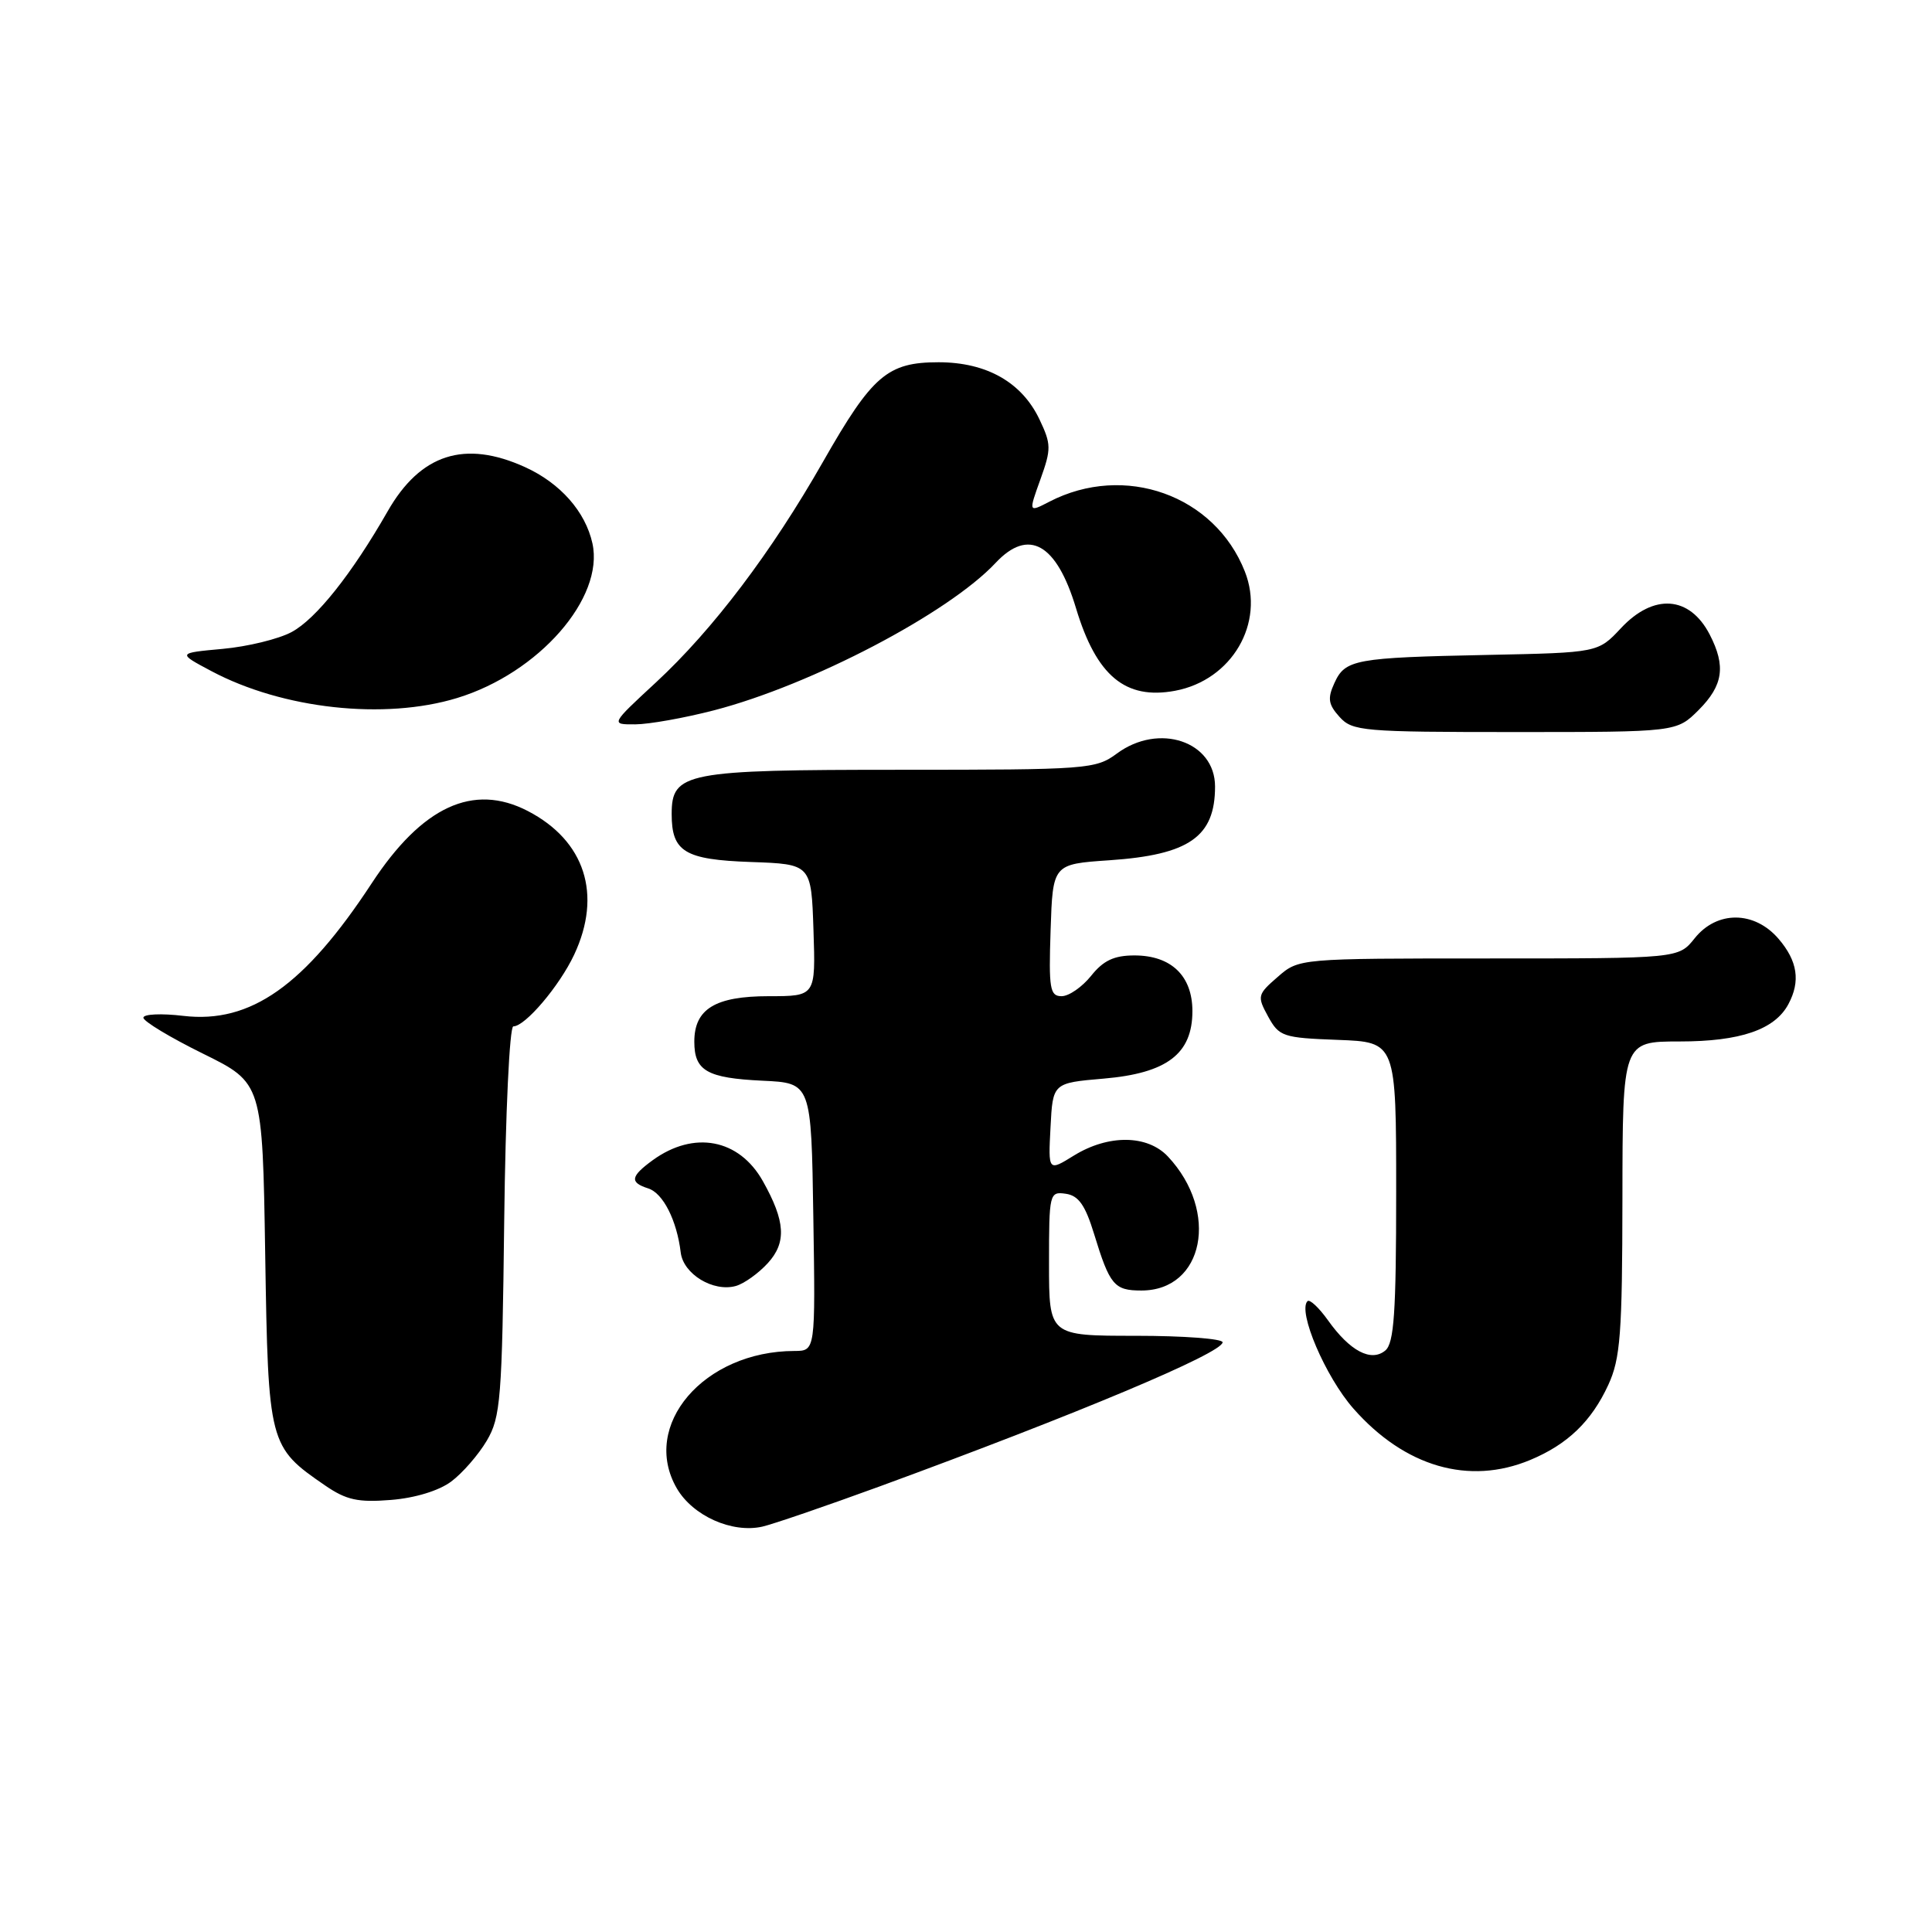 <?xml version="1.0" encoding="UTF-8" standalone="no"?>
<!DOCTYPE svg PUBLIC "-//W3C//DTD SVG 1.1//EN" "http://www.w3.org/Graphics/SVG/1.1/DTD/svg11.dtd" >
<svg xmlns="http://www.w3.org/2000/svg" xmlns:xlink="http://www.w3.org/1999/xlink" version="1.1" viewBox="0 0 256 256">
 <g >
 <path fill="currentColor"
d=" M 116.50 196.98 C 142.70 187.38 162.00 179.28 162.00 177.86 C 162.00 177.39 156.82 177.00 150.50 177.00 C 139.00 177.00 139.00 177.00 139.00 167.43 C 139.00 158.12 139.06 157.87 141.22 158.18 C 142.91 158.42 143.80 159.68 144.97 163.50 C 147.05 170.30 147.64 171.00 151.24 171.00 C 159.53 171.00 161.60 160.55 154.76 153.25 C 152.04 150.35 146.88 150.30 142.31 153.11 C 138.89 155.23 138.89 155.23 139.20 149.36 C 139.50 143.50 139.50 143.50 146.26 142.92 C 154.63 142.20 158.00 139.64 158.00 133.98 C 158.00 129.30 155.18 126.60 150.32 126.60 C 147.62 126.60 146.20 127.27 144.58 129.30 C 143.39 130.78 141.64 132.00 140.67 132.00 C 139.12 132.00 138.95 131.03 139.21 123.25 C 139.50 114.50 139.50 114.50 147.00 113.99 C 157.57 113.27 161.00 110.88 161.00 104.22 C 161.00 98.23 153.56 95.73 147.99 99.85 C 145.19 101.92 144.13 102.00 119.26 102.00 C 90.79 102.00 89.00 102.35 89.00 107.87 C 89.00 112.87 90.72 113.91 99.50 114.22 C 107.50 114.50 107.50 114.50 107.79 123.25 C 108.08 132.00 108.08 132.00 101.87 132.00 C 94.77 132.00 92.00 133.69 92.00 138.03 C 92.00 141.89 93.68 142.85 101.04 143.20 C 107.50 143.50 107.50 143.50 107.77 161.25 C 108.05 179.00 108.05 179.00 105.27 179.01 C 93.26 179.03 84.84 188.88 89.69 197.23 C 91.81 200.86 96.98 203.18 101.00 202.29 C 102.38 201.98 109.35 199.59 116.50 196.98 Z  M 59.79 196.31 C 61.28 195.20 63.40 192.76 64.50 190.90 C 66.34 187.78 66.53 185.38 66.81 161.75 C 66.98 147.43 67.52 136.00 68.02 136.00 C 69.59 136.00 74.14 130.64 76.08 126.50 C 79.82 118.53 77.51 111.39 69.93 107.46 C 62.70 103.72 55.93 106.86 49.26 117.03 C 40.36 130.61 33.20 135.65 24.31 134.61 C 21.39 134.26 19.00 134.37 19.00 134.85 C 19.00 135.33 22.55 137.47 26.89 139.61 C 34.78 143.50 34.78 143.50 35.14 166.18 C 35.54 191.42 35.62 191.71 43.09 196.84 C 45.89 198.76 47.44 199.10 51.79 198.75 C 54.98 198.50 58.16 197.53 59.79 196.31 Z  M 202.77 193.45 C 207.71 191.39 210.88 188.34 213.11 183.50 C 214.71 180.02 214.96 176.78 214.98 158.75 C 215.00 138.00 215.00 138.00 222.55 138.00 C 230.60 138.00 235.16 136.44 236.97 133.06 C 238.60 130.02 238.19 127.33 235.66 124.39 C 232.46 120.67 227.50 120.64 224.55 124.33 C 222.42 127.00 222.42 127.00 197.27 127.00 C 172.11 127.00 172.11 127.00 169.31 129.44 C 166.61 131.78 166.56 132.00 168.03 134.69 C 169.49 137.35 169.99 137.52 177.28 137.79 C 185.00 138.08 185.00 138.08 185.00 157.92 C 185.00 173.94 184.72 177.98 183.56 178.95 C 181.68 180.51 178.87 179.03 175.96 174.94 C 174.76 173.26 173.54 172.12 173.25 172.41 C 171.92 173.75 175.63 182.44 179.34 186.65 C 186.14 194.37 194.65 196.84 202.77 193.45 Z  M 101.75 167.36 C 104.24 164.62 104.07 161.82 101.08 156.50 C 97.93 150.90 91.95 149.77 86.49 153.73 C 83.54 155.88 83.41 156.68 85.89 157.47 C 87.86 158.09 89.69 161.71 90.20 165.97 C 90.55 168.83 94.51 171.23 97.50 170.40 C 98.60 170.09 100.51 168.72 101.75 167.36 Z  M 225.08 94.08 C 228.33 90.82 228.71 88.27 226.54 84.07 C 223.88 78.94 219.11 78.60 214.78 83.24 C 211.75 86.48 211.75 86.48 197.13 86.78 C 179.51 87.14 178.24 87.37 176.81 90.52 C 175.88 92.55 176.01 93.35 177.50 95.00 C 179.20 96.88 180.57 97.00 200.73 97.00 C 222.15 97.00 222.15 97.00 225.08 94.08 Z  M 94.65 94.11 C 107.52 90.76 125.67 81.26 131.92 74.59 C 136.29 69.92 140.00 72.01 142.58 80.60 C 145.28 89.56 149.12 92.76 155.71 91.53 C 163.23 90.12 167.65 82.57 164.95 75.73 C 160.96 65.60 149.00 61.33 139.04 66.48 C 136.28 67.91 136.28 67.91 137.86 63.52 C 139.31 59.48 139.30 58.86 137.73 55.56 C 135.39 50.65 130.73 48.01 124.38 48.00 C 117.60 48.00 115.59 49.72 109.08 61.14 C 102.23 73.17 94.46 83.44 86.92 90.42 C 80.89 96.00 80.89 96.00 84.19 95.98 C 86.01 95.97 90.72 95.13 94.65 94.11 Z  M 60.57 92.49 C 71.39 89.19 80.09 79.24 78.50 72.00 C 77.57 67.79 74.24 64.02 69.58 61.90 C 61.58 58.26 55.71 60.15 51.36 67.76 C 46.62 76.05 41.88 82.01 38.64 83.75 C 36.91 84.68 32.80 85.68 29.50 85.98 C 23.50 86.53 23.50 86.53 28.00 88.92 C 37.45 93.95 50.95 95.43 60.57 92.49 Z "/>
</g>
</svg>